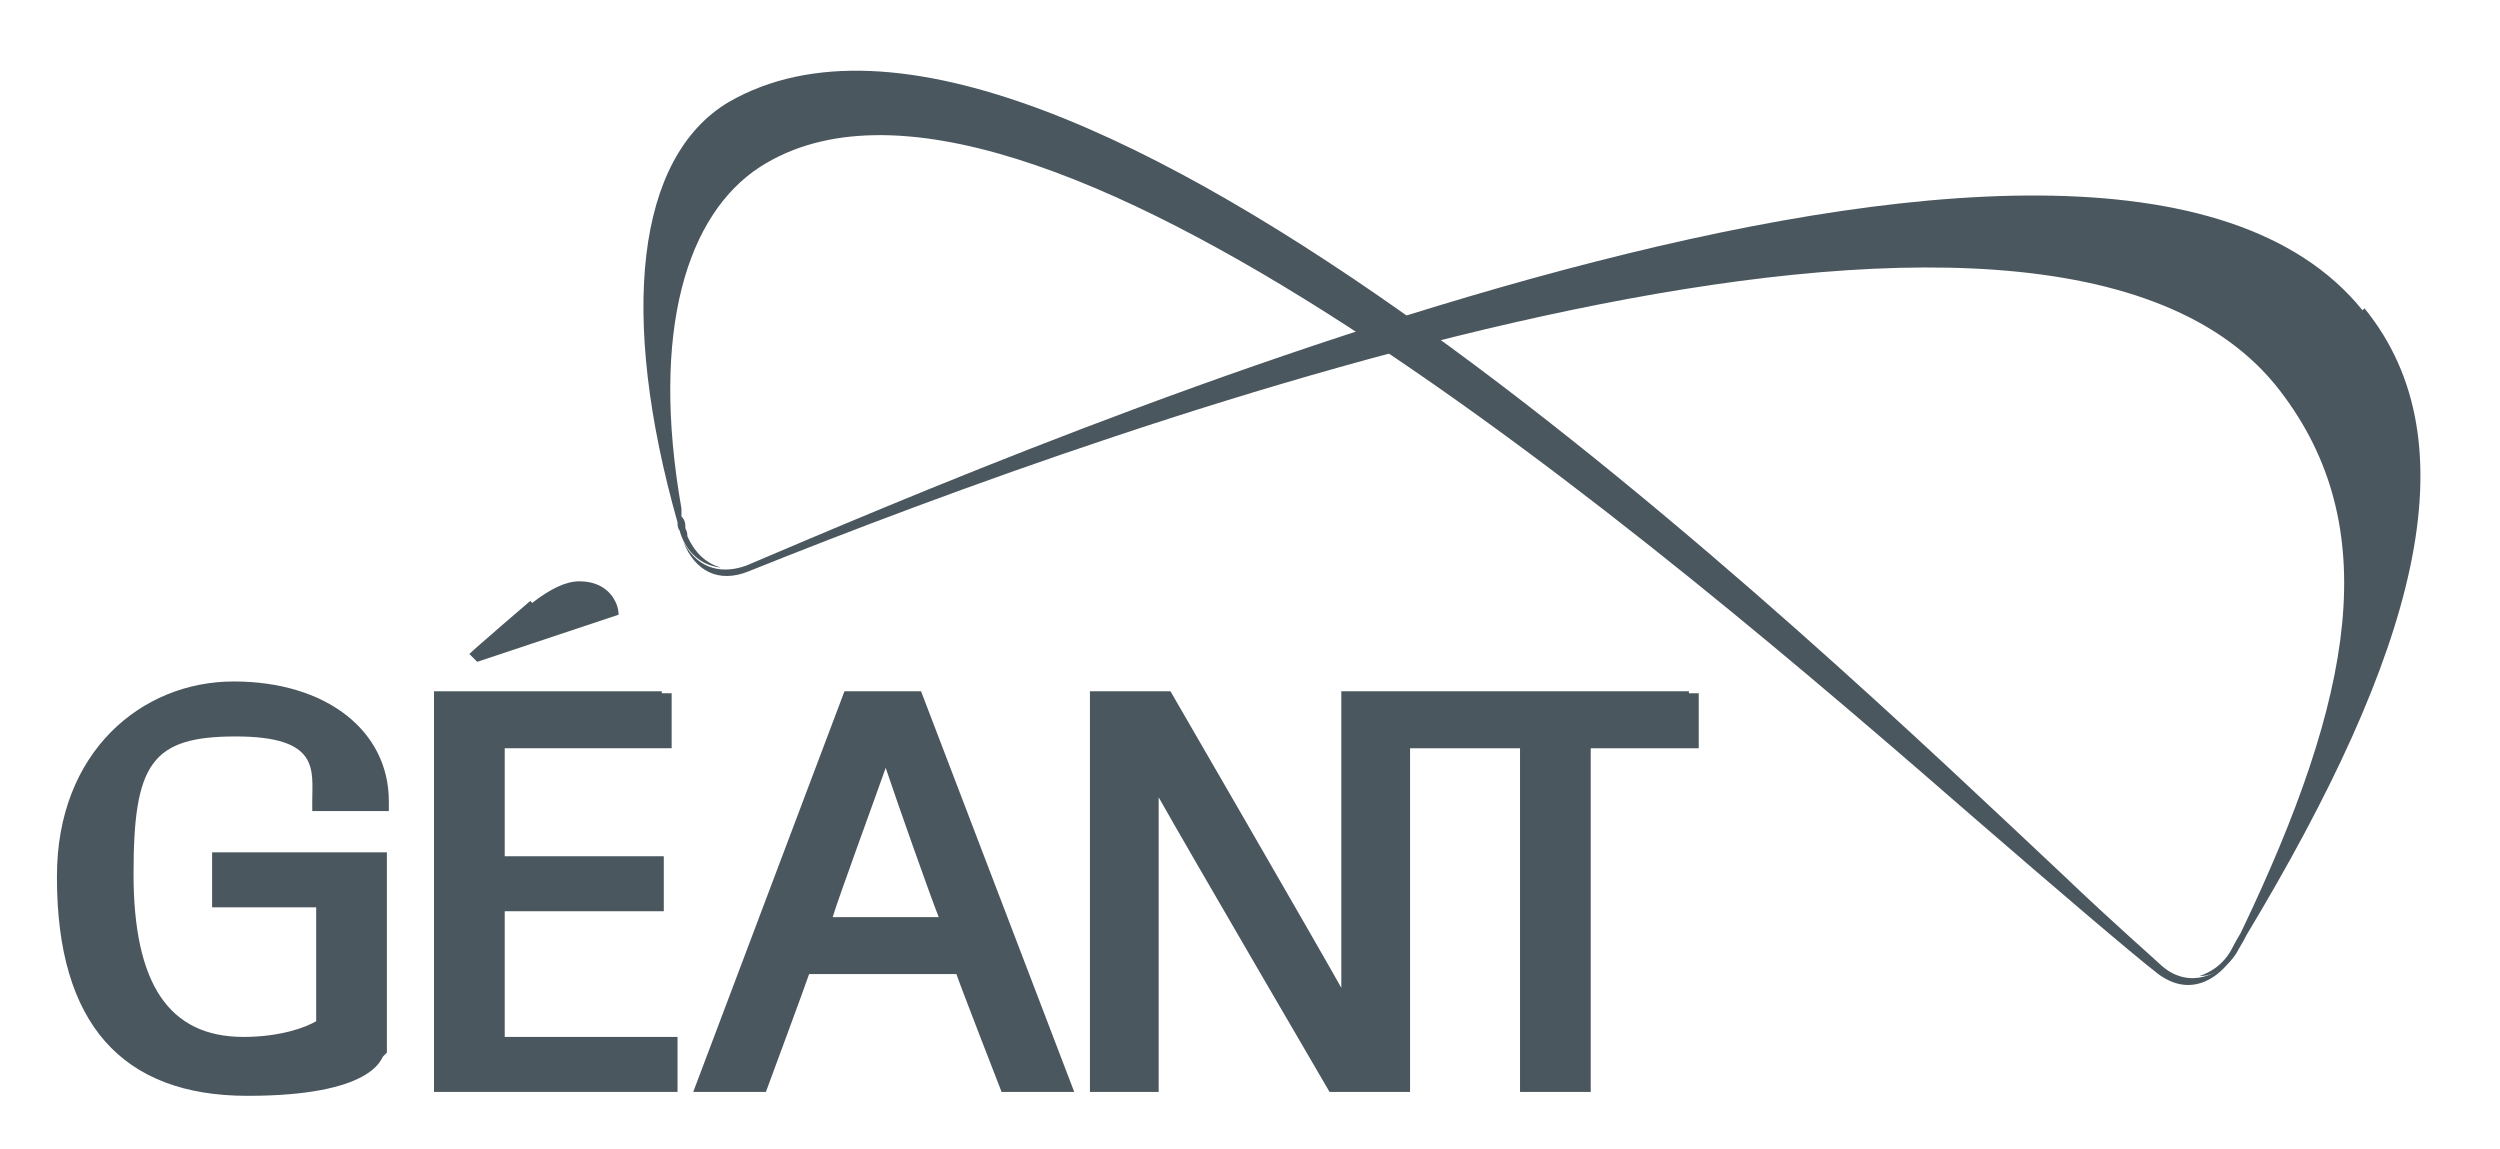 <?xml version="1.0" encoding="UTF-8" standalone="no"?>
<svg
   id="Layer_1"
   version="1.1"
   viewBox="0 0 127.3 58.5"
   sodipodi:docname="geant_logo.svg"
   inkscape:version="1.2.2 (b0a8486541, 2022-12-01)"
   xmlns:inkscape="http://www.inkscape.org/namespaces/inkscape"
   xmlns:sodipodi="http://sodipodi.sourceforge.net/DTD/sodipodi-0.dtd"
   xmlns="http://www.w3.org/2000/svg"
   xmlns:svg="http://www.w3.org/2000/svg">
  <sodipodi:namedview
     id="namedview23"
     pagecolor="#ffffff"
     bordercolor="#000000"
     borderopacity="0.25"
     inkscape:showpageshadow="2"
     inkscape:pageopacity="0.0"
     inkscape:pagecheckerboard="0"
     inkscape:deskcolor="#d1d1d1"
     showgrid="false"
     inkscape:zoom="8.4367633"
     inkscape:cx="63.650002"
     inkscape:cy="29.27663"
     inkscape:window-width="1635"
     inkscape:window-height="1012"
     inkscape:window-x="822"
     inkscape:window-y="370"
     inkscape:window-maximized="0"
     inkscape:current-layer="Layer_1" />
  <!-- Generator: Adobe Illustrator 29.0.0, SVG Export Plug-In . SVG Version: 2.1.0 Build 186)  -->
  <defs
     id="defs4">
    <style
       id="style2">
      .st0 {
        fill: #262262;
      }
    </style>
  </defs>
  <g
     id="g16"
     style="fill:#4b575e;fill-opacity:1">
    <path
       class="st0"
       d="M27.1,30.7c.9-.7,1.7-1.1,2.4-1.1,1.5,0,2,1.1,2,1.7-.3.1-6.9,2.3-7.2,2.4-.1-.1-.2-.2-.4-.4.3-.3,3.1-2.7,3.1-2.7Z"
       id="path6"
       style="fill:#4b575e;fill-opacity:1" />
    <path
       class="st0"
       d="M2.9,44.7c0,7.4,3.3,11.1,9.7,11.1s6.8-1.9,6.9-2l.2-.2v-10.2h-8.9v2.8h5.3v5.8c-.5.3-1.8.8-3.7.8-3.8,0-5.6-2.7-5.6-8.3s.9-7,5.2-7,3.9,1.7,3.9,3.3v.5h3.9v-.5c0-3.6-3.2-6.1-7.9-6.1s-9,3.6-9,9.9Z"
       id="path8"
       style="fill:#4b575e;fill-opacity:1" />
    <path
       class="st0"
       d="M33.7,35.2h-11.6v20.4h12.4v-2.8h-8.8v-6.4h8.1v-2.8h-8.1v-5.5h8.5v-2.8h-.5Z"
       id="path10"
       style="fill:#4b575e;fill-opacity:1" />
    <path
       class="st0"
       d="M86,35.2h-17.7v15.1c-1.4-2.5-8.7-15.1-8.7-15.1h-4.1v20.4h3.5v-15c1.4,2.5,8.7,15,8.7,15h4.1s0-16.6,0-17.5h5.6v17.5h3.6v-17.5h5.5v-2.8h-.5Z"
       id="path12"
       style="fill:#4b575e;fill-opacity:1" />
    <path
       class="st0"
       d="M46.9,35.2h-3.9l-7.7,20.4h3.7s2-5.4,2.2-6h7.5c.2.6,2.3,6,2.3,6h3.7l-7.8-20.4ZM42.4,46.7c.3-1,2.1-5.9,2.7-7.6.6,1.8,2.3,6.6,2.7,7.6h-5.3Z"
       id="path14"
       style="fill:#4b575e;fill-opacity:1" />
  </g>
  <path
     class="st0"
     d="M120.3,15.8C106.9-.8,52.6,22.6,38,28.8c-1.1.4-2.4.3-3.2-1.2.6,1.5,1.8,2.1,3.3,1.5,19.4-7.8,66.2-24.6,78-9.2,5.3,6.9,3.8,15.5-2,27.6-.3.5-.5.9-.5.9,0,0,0,0,0,0,0,0,0,0,0,0-.4.7-1,1.1-1.6,1.3.7,0,1.4-.4,1.9-1.2.1-.2.3-.5.5-.9h0c8.6-14.3,11.6-25,6-31.9Z"
     id="path18"
     style="fill:#4b575e;fill-opacity:1" />
  <path
     class="st0"
     d="M110.1,49.2c-.2-.2-2.6-2.3-5-4.6C92.3,32.6,53.9-4.5,37.1,5.2c-4.7,2.8-5.6,10.8-2.6,21.4,0,0,0,0,0,0h0c0,.1,0,.3.1.4.3,1.1,1.1,1.8,2.1,1.9-.7-.2-1.3-.7-1.7-1.6,0-.1,0-.2-.1-.4,0-.2,0-.4-.2-.6h0c0-.1,0-.2,0-.4-1.6-9.1.3-15,4-17.4C52.1-.1,84.5,27.7,100.7,41.8c3.7,3.2,7.9,6.8,9.2,7.8,1.9,1.4,3.4-.2,3.8-.9-.6.9-2.2,1.7-3.6.5Z"
     id="path20"
     style="fill:#4b575e;fill-opacity:1" />
</svg>
